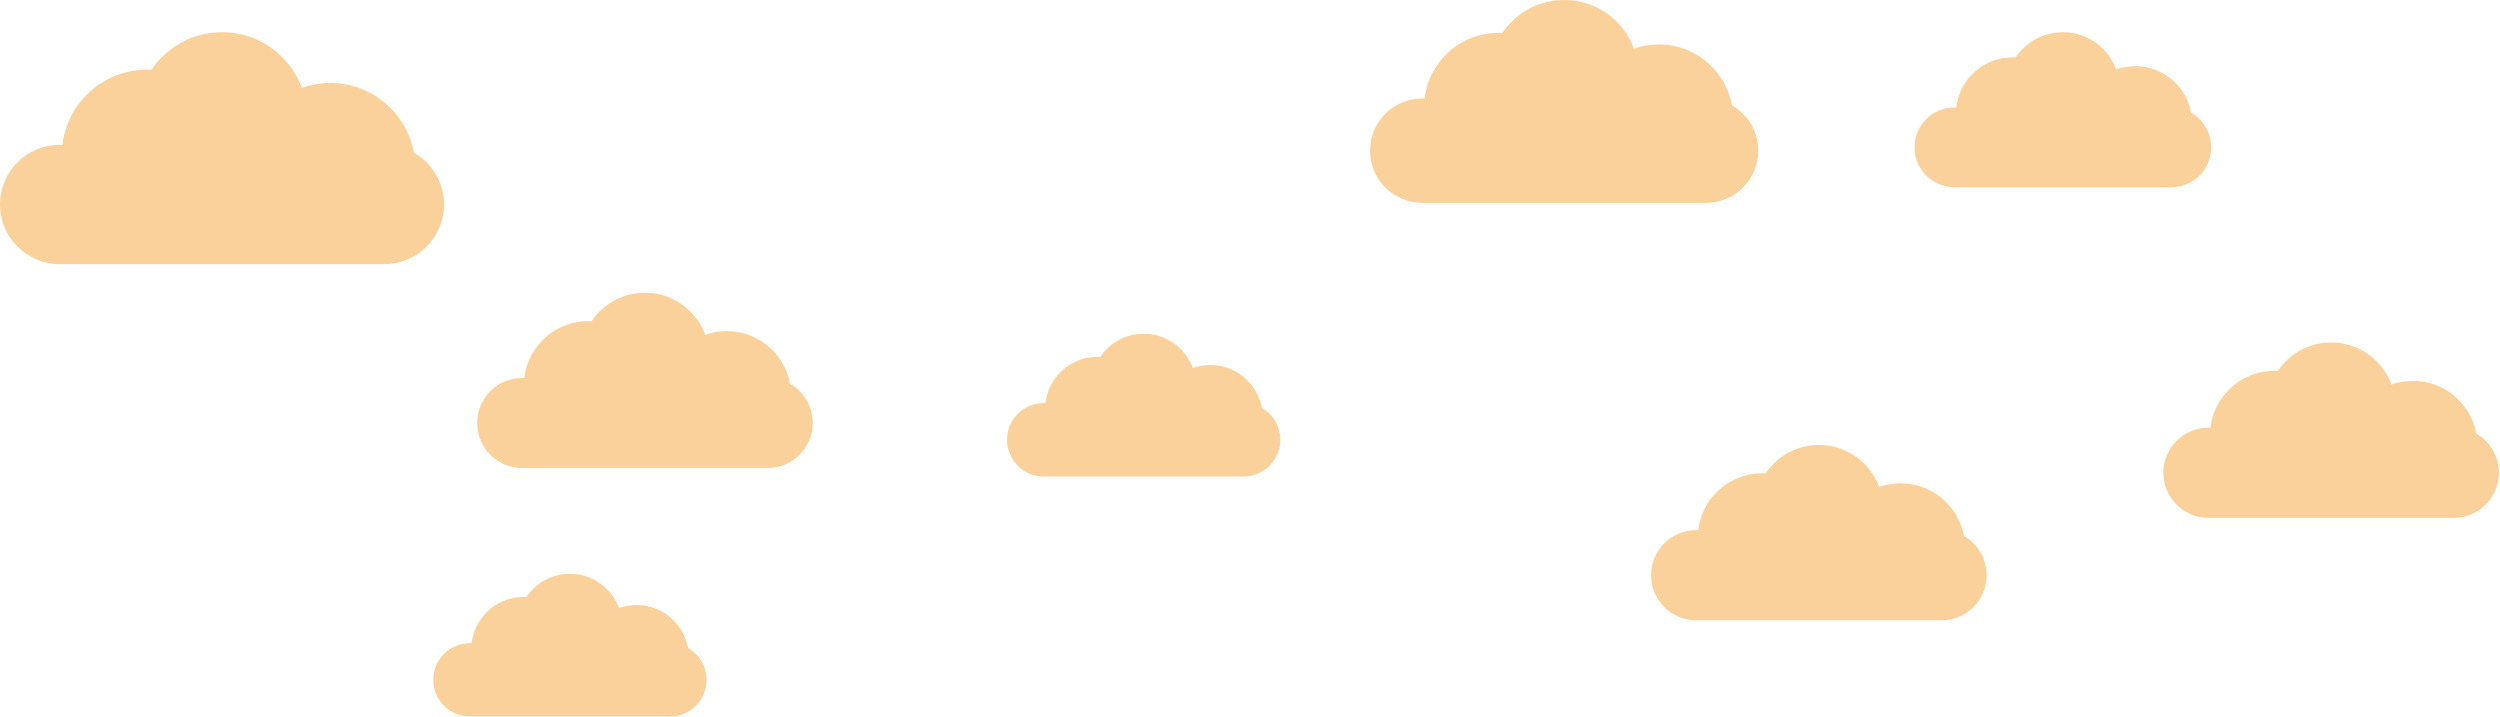 <svg width="854" height="245" viewBox="0 0 854 245" fill="none" xmlns="http://www.w3.org/2000/svg">
<g clip-path="url(#clip0_567_4188)">
<g opacity="0.9">
<path d="M582.824 33.655H485.817C475.977 33.655 468 41.632 468 51.472C468 61.313 475.977 69.29 485.817 69.29H582.824C592.664 69.29 600.641 61.313 600.641 51.472C600.641 41.632 592.664 33.655 582.824 33.655Z" fill="#F9CC8F"/>
<path d="M511.884 62.031C525.916 62.031 537.29 50.656 537.29 36.625C537.29 22.593 525.916 11.218 511.884 11.218C497.853 11.218 486.478 22.593 486.478 36.625C486.478 50.656 497.853 62.031 511.884 62.031Z" fill="#F9CC8F"/>
<path d="M566.656 65.99C580.688 65.99 592.062 54.615 592.062 40.584C592.062 26.552 580.688 15.178 566.656 15.178C552.625 15.178 541.25 26.552 541.25 40.584C541.25 54.615 552.625 65.99 566.656 65.99Z" fill="#F9CC8F"/>
<path d="M534.32 50.813C548.351 50.813 559.726 39.438 559.726 25.406C559.726 11.375 548.351 0 534.32 0C520.288 0 508.914 11.375 508.914 25.406C508.914 39.438 520.288 50.813 534.32 50.813Z" fill="#F9CC8F"/>
</g>
<g opacity="0.9">
<path d="M424.819 137.688H356.541C349.615 137.688 344 143.303 344 150.229C344 157.155 349.615 162.77 356.541 162.77H424.819C431.745 162.77 437.359 157.155 437.359 150.229C437.359 143.303 431.745 137.688 424.819 137.688Z" fill="#F9CC8F"/>
<path d="M374.888 157.66C384.764 157.66 392.77 149.654 392.77 139.778C392.77 129.902 384.764 121.896 374.888 121.896C365.012 121.896 357.006 129.902 357.006 139.778C357.006 149.654 365.012 157.66 374.888 157.66Z" fill="#F9CC8F"/>
<path d="M413.439 160.447C423.315 160.447 431.321 152.441 431.321 142.565C431.321 132.689 423.315 124.683 413.439 124.683C403.563 124.683 395.557 132.689 395.557 142.565C395.557 152.441 403.563 160.447 413.439 160.447Z" fill="#F9CC8F"/>
<path d="M390.68 149.764C400.556 149.764 408.562 141.758 408.562 131.882C408.562 122.006 400.556 114 390.68 114C380.804 114 372.798 122.006 372.798 131.882C372.798 141.758 380.804 149.764 390.68 149.764Z" fill="#F9CC8F"/>
</g>
<g opacity="0.9">
<path d="M228.819 219.688H160.541C153.615 219.688 148 225.303 148 232.229C148 239.155 153.615 244.77 160.541 244.77H228.819C235.745 244.77 241.359 239.155 241.359 232.229C241.359 225.303 235.745 219.688 228.819 219.688Z" fill="#F9CC8F"/>
<path d="M178.888 239.66C188.764 239.66 196.77 231.654 196.77 221.778C196.77 211.902 188.764 203.896 178.888 203.896C169.012 203.896 161.006 211.902 161.006 221.778C161.006 231.654 169.012 239.66 178.888 239.66Z" fill="#F9CC8F"/>
<path d="M217.439 242.447C227.315 242.447 235.321 234.441 235.321 224.565C235.321 214.689 227.315 206.683 217.439 206.683C207.563 206.683 199.557 214.689 199.557 224.565C199.557 234.441 207.563 242.447 217.439 242.447Z" fill="#F9CC8F"/>
<path d="M194.68 231.764C204.556 231.764 212.562 223.758 212.562 213.882C212.562 204.006 204.556 196 194.68 196C184.804 196 176.798 204.006 176.798 213.882C176.798 223.758 184.804 231.764 194.68 231.764Z" fill="#F9CC8F"/>
</g>
<g opacity="0.9">
<path d="M663.242 181.088H579.399C570.895 181.088 564 187.983 564 196.488C564 204.992 570.895 211.887 579.399 211.887H663.242C671.746 211.887 678.641 204.992 678.641 196.488C678.641 187.983 671.746 181.088 663.242 181.088Z" fill="#F9CC8F"/>
<path d="M601.928 205.613C614.055 205.613 623.886 195.781 623.886 183.654C623.886 171.527 614.055 161.695 601.928 161.695C589.801 161.695 579.969 171.527 579.969 183.654C579.969 195.781 589.801 205.613 601.928 205.613Z" fill="#F9CC8F"/>
<path d="M649.267 209.035C661.394 209.035 671.226 199.204 671.226 187.077C671.226 174.95 661.394 165.118 649.267 165.118C637.14 165.118 627.309 174.95 627.309 187.077C627.309 199.204 637.14 209.035 649.267 209.035Z" fill="#F9CC8F"/>
<path d="M621.32 195.917C633.447 195.917 643.279 186.086 643.279 173.959C643.279 161.832 633.447 152 621.32 152C609.193 152 599.362 161.832 599.362 173.959C599.362 186.086 609.193 195.917 621.32 195.917Z" fill="#F9CC8F"/>
</g>
<g opacity="0.9">
<path d="M838.242 146.088H754.399C745.895 146.088 739 152.983 739 161.488C739 169.992 745.895 176.887 754.399 176.887H838.242C846.746 176.887 853.641 169.992 853.641 161.488C853.641 152.983 846.746 146.088 838.242 146.088Z" fill="#F9CC8F"/>
<path d="M776.928 170.612C789.055 170.612 798.886 160.781 798.886 148.654C798.886 136.527 789.055 126.695 776.928 126.695C764.801 126.695 754.969 136.527 754.969 148.654C754.969 160.781 764.801 170.612 776.928 170.612Z" fill="#F9CC8F"/>
<path d="M824.267 174.035C836.394 174.035 846.226 164.204 846.226 152.077C846.226 139.95 836.394 130.118 824.267 130.118C812.14 130.118 802.309 139.95 802.309 152.077C802.309 164.204 812.14 174.035 824.267 174.035Z" fill="#F9CC8F"/>
<path d="M796.32 160.917C808.447 160.917 818.279 151.086 818.279 138.959C818.279 126.832 808.447 117 796.32 117C784.193 117 774.362 126.832 774.362 138.959C774.362 151.086 784.193 160.917 796.32 160.917Z" fill="#F9CC8F"/>
</g>
<g opacity="0.9">
<path d="M262.241 129.088H178.4C169.895 129.088 163 135.983 163 144.488C163 152.992 169.895 159.887 178.4 159.887H262.241C270.746 159.887 277.641 152.992 277.641 144.488C277.641 135.983 270.746 129.088 262.241 129.088Z" fill="#F9CC8F"/>
<path d="M200.928 153.612C213.055 153.612 222.886 143.781 222.886 131.654C222.886 119.527 213.055 109.695 200.928 109.695C188.801 109.695 178.969 119.527 178.969 131.654C178.969 143.781 188.801 153.612 200.928 153.612Z" fill="#F9CC8F"/>
<path d="M248.267 157.035C260.394 157.035 270.226 147.204 270.226 135.077C270.226 122.95 260.394 113.118 248.267 113.118C236.14 113.118 226.309 122.95 226.309 135.077C226.309 147.204 236.14 157.035 248.267 157.035Z" fill="#F9CC8F"/>
<path d="M220.32 143.917C232.447 143.917 242.279 134.086 242.279 121.959C242.279 109.832 232.447 100 220.32 100C208.193 100 198.362 109.832 198.362 121.959C198.362 134.086 208.193 143.917 220.32 143.917Z" fill="#F9CC8F"/>
</g>
<g opacity="0.9">
<path d="M131.296 49.483H20.373C9.122 49.483 0 58.605 0 69.857C0 81.109 9.122 90.23 20.373 90.23H131.296C142.547 90.23 151.669 81.109 151.669 69.857C151.669 58.605 142.547 49.483 131.296 49.483Z" fill="#F9CC8F"/>
<path d="M50.179 81.93C66.224 81.93 79.23 68.923 79.23 52.879C79.23 36.834 66.224 23.828 50.179 23.828C34.135 23.828 21.128 36.834 21.128 52.879C21.128 68.923 34.135 81.93 50.179 81.93Z" fill="#F9CC8F"/>
<path d="M112.809 86.457C128.853 86.457 141.86 73.451 141.86 57.406C141.86 41.362 128.853 28.355 112.809 28.355C96.764 28.355 83.758 41.362 83.758 57.406C83.758 73.451 96.764 86.457 112.809 86.457Z" fill="#F9CC8F"/>
<path d="M75.835 69.102C91.879 69.102 104.886 56.096 104.886 40.051C104.886 24.007 91.879 11 75.835 11C59.79 11 46.783 24.007 46.783 40.051C46.783 56.096 59.79 69.102 75.835 69.102Z" fill="#F9CC8F"/>
</g>
<g opacity="0.9">
<path d="M741.744 36.718H667.615C660.096 36.718 654 42.814 654 50.333V50.334C654 57.853 660.096 63.949 667.615 63.949H741.744C749.263 63.949 755.359 57.853 755.359 50.334V50.333C755.359 42.814 749.263 36.718 741.744 36.718Z" fill="#F9CC8F"/>
<path d="M687.534 58.402C698.256 58.402 706.949 49.71 706.949 38.987C706.949 28.265 698.256 19.573 687.534 19.573C676.812 19.573 668.119 28.265 668.119 38.987C668.119 49.71 676.812 58.402 687.534 58.402Z" fill="#F9CC8F"/>
<path d="M729.389 61.428C740.111 61.428 748.804 52.735 748.804 42.013C748.804 31.291 740.111 22.598 729.389 22.598C718.667 22.598 709.974 31.291 709.974 42.013C709.974 52.735 718.667 61.428 729.389 61.428Z" fill="#F9CC8F"/>
<path d="M704.68 49.829C715.402 49.829 724.095 41.137 724.095 30.415C724.095 19.692 715.402 11 704.68 11C693.958 11 685.265 19.692 685.265 30.415C685.265 41.137 693.958 49.829 704.68 49.829Z" fill="#F9CC8F"/>
</g>
</g>
<defs>
<clipPath id="clip0_567_4188">
<rect width="854" height="245" fill="white"/>
</clipPath>
</defs>
</svg>
